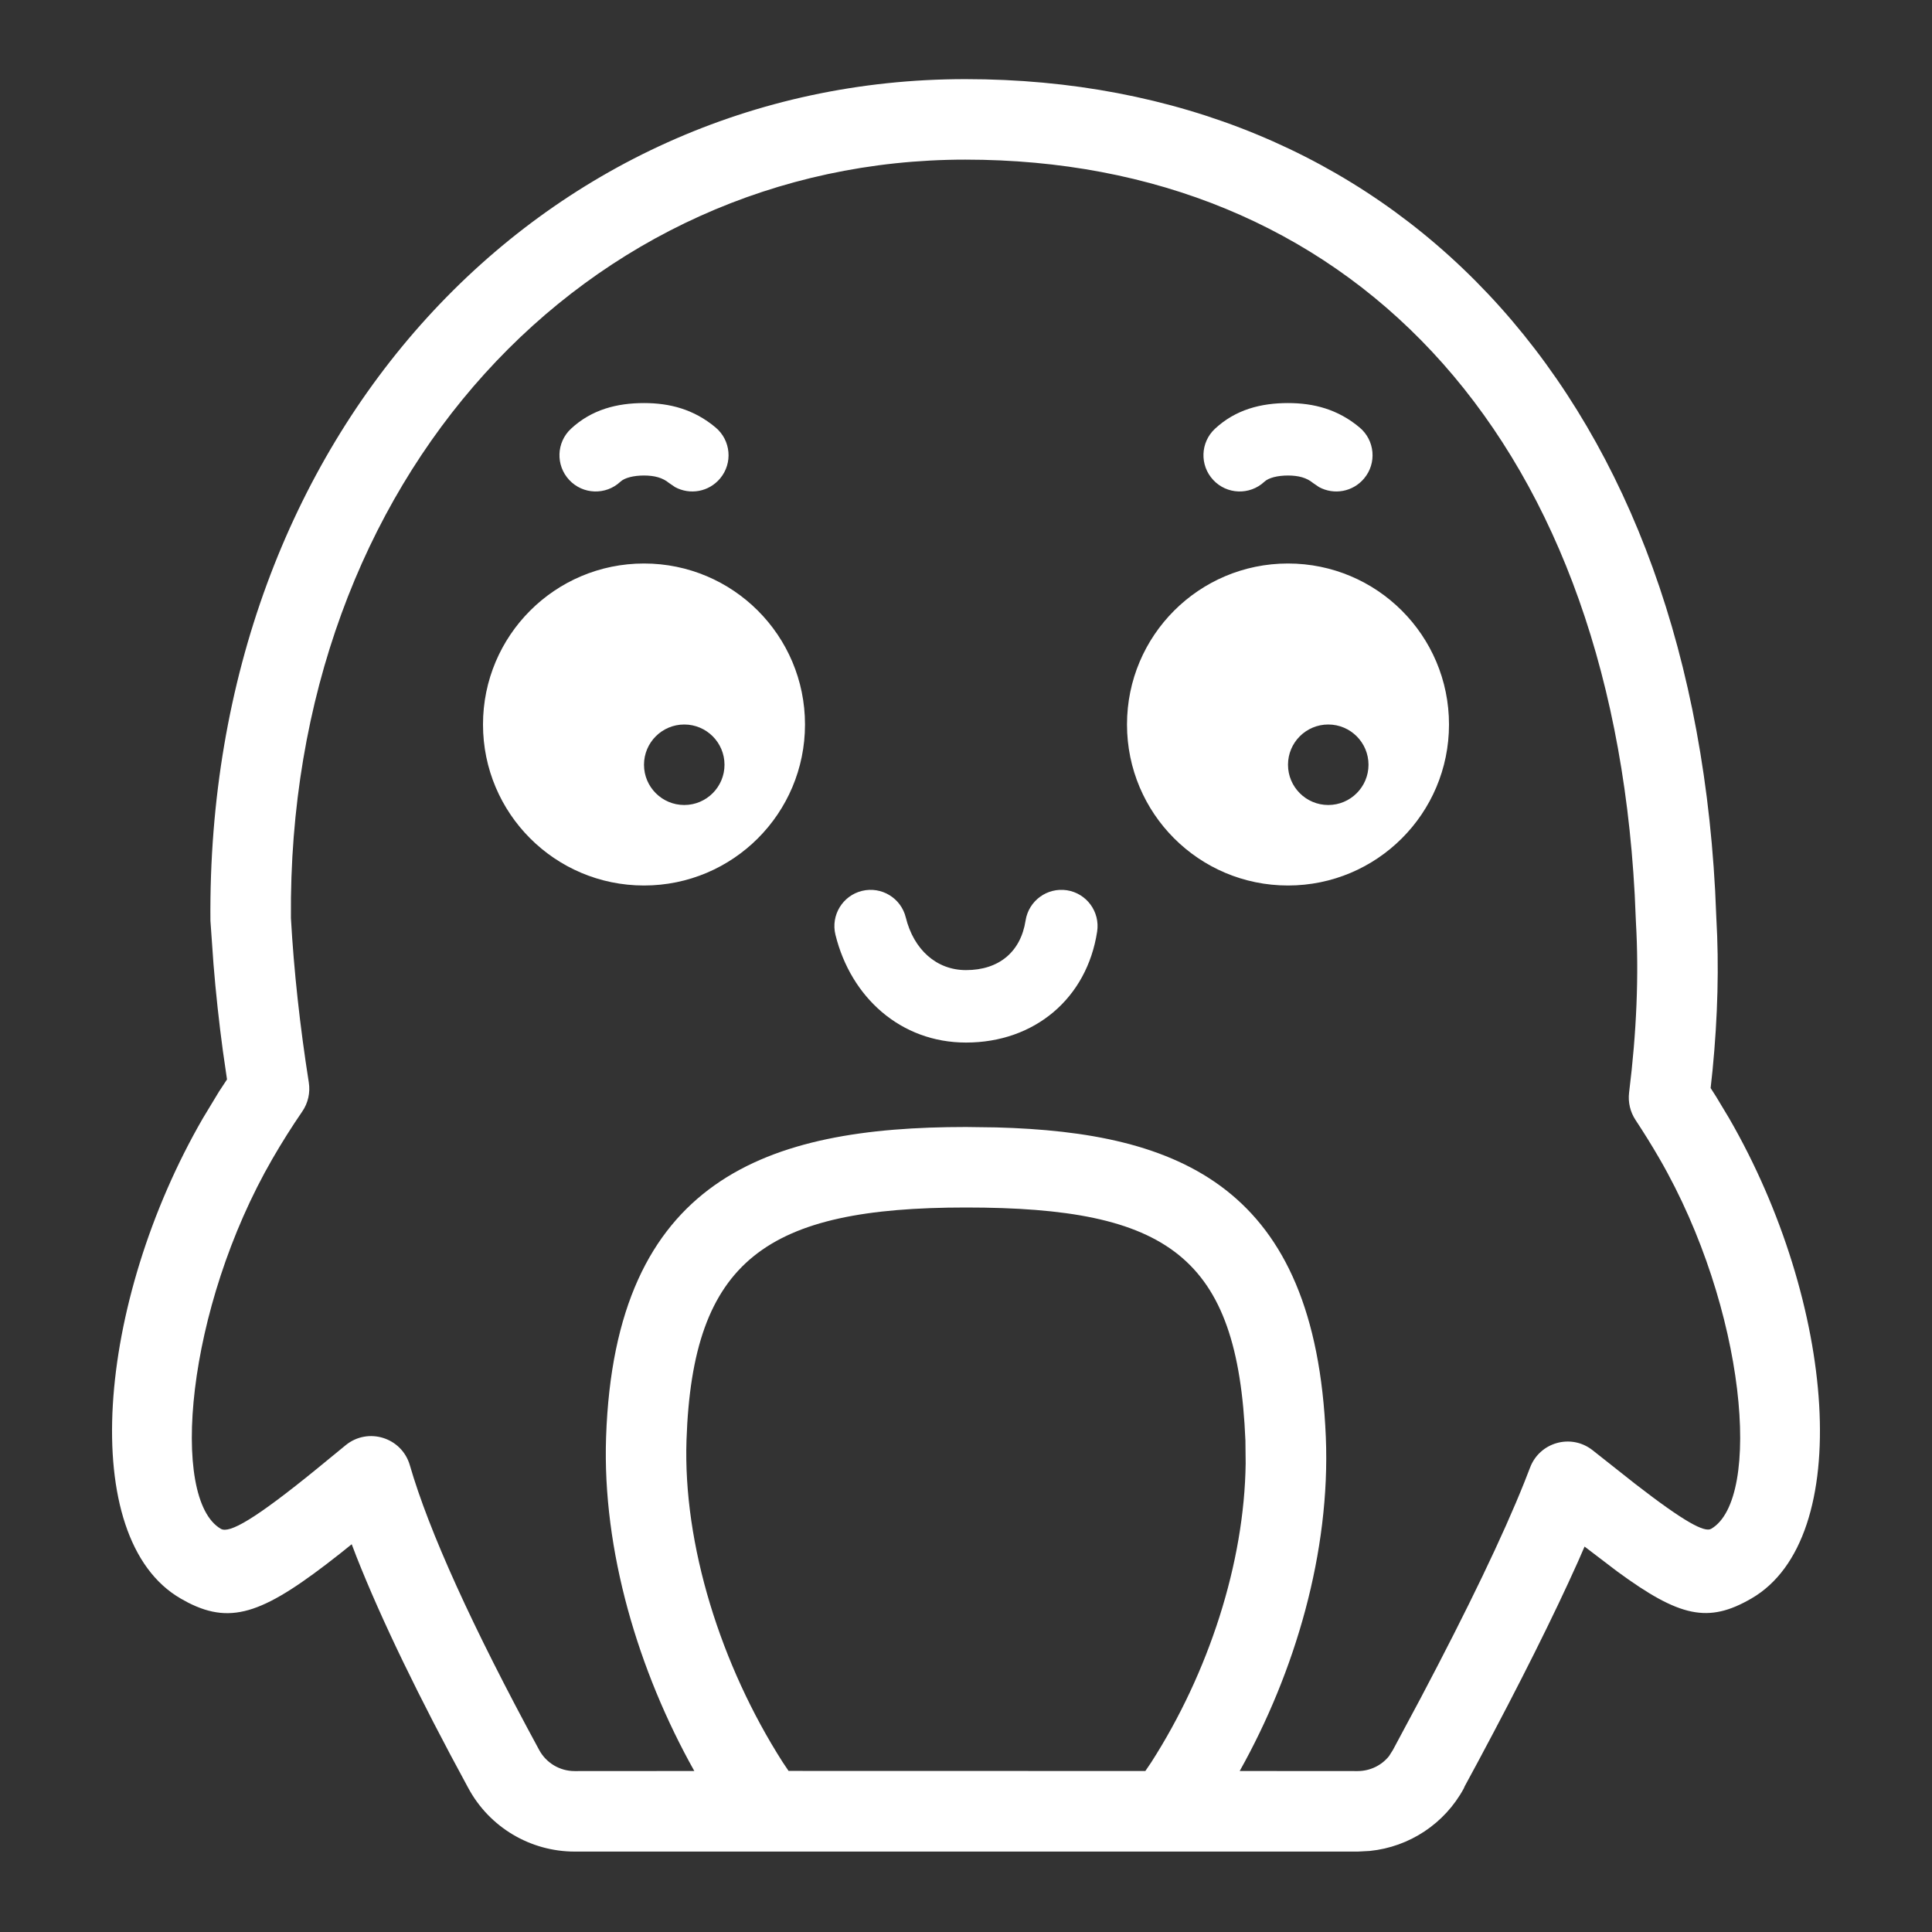 <?xml version="1.0" encoding="UTF-8"?>
<svg width="24px" height="24px" viewBox="0 0 24 24" version="1.1" xmlns="http://www.w3.org/2000/svg" xmlns:xlink="http://www.w3.org/1999/xlink">
    <rect x="0" y="0" width="24" height="24" fill="#333333" stroke="none"/>
    <title>status-ai-assistant</title>
    <g id="status-ai-assistant" stroke="none" stroke-width="1" fill="none" fill-rule="evenodd">
        <path d="M11.992,0.983 C17.232,0.983 20.965,4.74 21.306,11.063 L21.321,11.404 C21.355,11.995 21.339,12.629 21.274,13.294 L21.25,13.516 L21.319,13.624 L21.48,13.892 C22.803,16.181 23.048,19.112 21.755,19.858 C21.22,20.167 20.868,20.092 20.087,19.519 L19.684,19.212 L19.602,19.4 C19.298,20.078 18.885,20.905 18.361,21.883 L18.194,22.192 L18.184,22.216 C17.946,22.655 17.508,22.943 17.017,22.993 L16.868,23.001 L7.137,23.001 C6.587,23 6.081,22.699 5.819,22.215 C5.201,21.079 4.738,20.121 4.428,19.337 L4.369,19.183 L4.222,19.301 C3.299,20.029 2.892,20.19 2.338,19.909 L2.245,19.858 C0.952,19.112 1.197,16.181 2.52,13.892 L2.72,13.561 L2.82,13.409 L2.769,13.057 C2.72,12.694 2.681,12.334 2.652,11.975 L2.614,11.438 C2.561,5.397 6.721,0.983 11.992,0.983 Z M11.992,1.983 C7.289,1.983 3.566,5.933 3.614,11.405 C3.651,12.063 3.726,12.748 3.836,13.446 C3.856,13.573 3.827,13.702 3.755,13.807 C3.626,13.995 3.503,14.19 3.386,14.392 C2.306,16.26 2.108,18.625 2.744,18.992 C2.849,19.052 3.161,18.878 3.94,18.243 L4.295,17.952 C4.573,17.726 4.991,17.857 5.091,18.201 C5.329,19.022 5.864,20.204 6.698,21.739 C6.785,21.9 6.954,22.001 7.138,22.001 L8.625,22 C7.929,20.759 7.481,19.26 7.529,17.854 C7.638,14.641 9.53,14 11.999,14 L12.374,14.005 C14.655,14.066 16.342,14.739 16.47,17.854 C16.528,19.28 16.089,20.77 15.4,22 L16.867,22.001 C17.02,22 17.162,21.931 17.255,21.815 L17.303,21.739 L17.644,21.102 C18.239,19.976 18.671,19.077 18.938,18.408 L19.007,18.231 C19.126,17.916 19.515,17.806 19.781,18.013 L20.315,18.435 C20.931,18.912 21.175,19.038 21.256,18.992 C21.892,18.625 21.694,16.26 20.614,14.392 C20.52,14.229 20.42,14.069 20.316,13.911 C20.251,13.812 20.223,13.693 20.237,13.574 C20.331,12.818 20.36,12.108 20.322,11.455 L20.307,11.112 C19.995,5.312 16.687,1.983 11.992,1.983 Z M11.999,15 C9.522,15 8.604,15.649 8.528,17.888 C8.484,19.184 8.951,20.683 9.724,21.892 L9.796,21.999 L14.228,22 L14.3,21.894 C15.014,20.781 15.458,19.419 15.474,18.179 L15.471,17.895 C15.376,15.604 14.511,15 11.999,15 Z M13.253,11.059 C13.499,11.097 13.667,11.327 13.629,11.573 C13.502,12.402 12.852,12.951 12,12.951 C11.189,12.951 10.569,12.389 10.378,11.611 C10.319,11.37 10.467,11.126 10.708,11.067 C10.95,11.008 11.193,11.156 11.252,11.397 C11.35,11.795 11.632,12.051 12,12.051 C12.411,12.051 12.68,11.823 12.74,11.436 C12.778,11.19 13.007,11.022 13.253,11.059 Z M16,7 C17.105,7 18,7.895 18,9 C18,10.105 17.105,11 16,11 C14.895,11 14,10.105 14,9 C14,7.895 14.895,7 16,7 Z M8,7 C9.105,7 10,7.895 10,9 C10,10.105 9.105,11 8,11 C6.895,11 6,10.105 6,9 C6,7.895 6.895,7 8,7 Z M16.5,9 C16.224,9 16,9.224 16,9.5 C16,9.776 16.224,10 16.5,10 C16.776,10 17,9.776 17,9.5 C17,9.224 16.776,9 16.5,9 Z M8.5,9 C8.224,9 8,9.224 8,9.5 C8,9.776 8.224,10 8.5,10 C8.776,10 9,9.776 9,9.5 C9,9.224 8.776,9 8.5,9 Z M8,5.007 C8.32,5.007 8.619,5.084 8.889,5.31 C9.08,5.47 9.105,5.754 8.945,5.944 C8.805,6.111 8.571,6.151 8.386,6.051 L8.311,6 C8.232,5.934 8.129,5.907 8,5.907 C7.871,5.907 7.759,5.935 7.707,5.984 C7.525,6.154 7.24,6.144 7.071,5.962 C6.901,5.78 6.911,5.495 7.093,5.326 C7.35,5.087 7.665,5.007 8,5.007 Z M16,5.007 C16.32,5.007 16.619,5.084 16.889,5.31 C17.08,5.47 17.105,5.754 16.945,5.944 C16.805,6.111 16.571,6.151 16.386,6.051 L16.311,6 C16.232,5.934 16.129,5.907 16,5.907 C15.871,5.907 15.759,5.935 15.707,5.984 C15.525,6.154 15.24,6.144 15.071,5.962 C14.901,5.78 14.911,5.495 15.093,5.326 C15.35,5.087 15.665,5.007 16,5.007 Z" id="形状" fill="#FFFFFF" fill-rule="nonzero"></path>
    </g>
</svg>